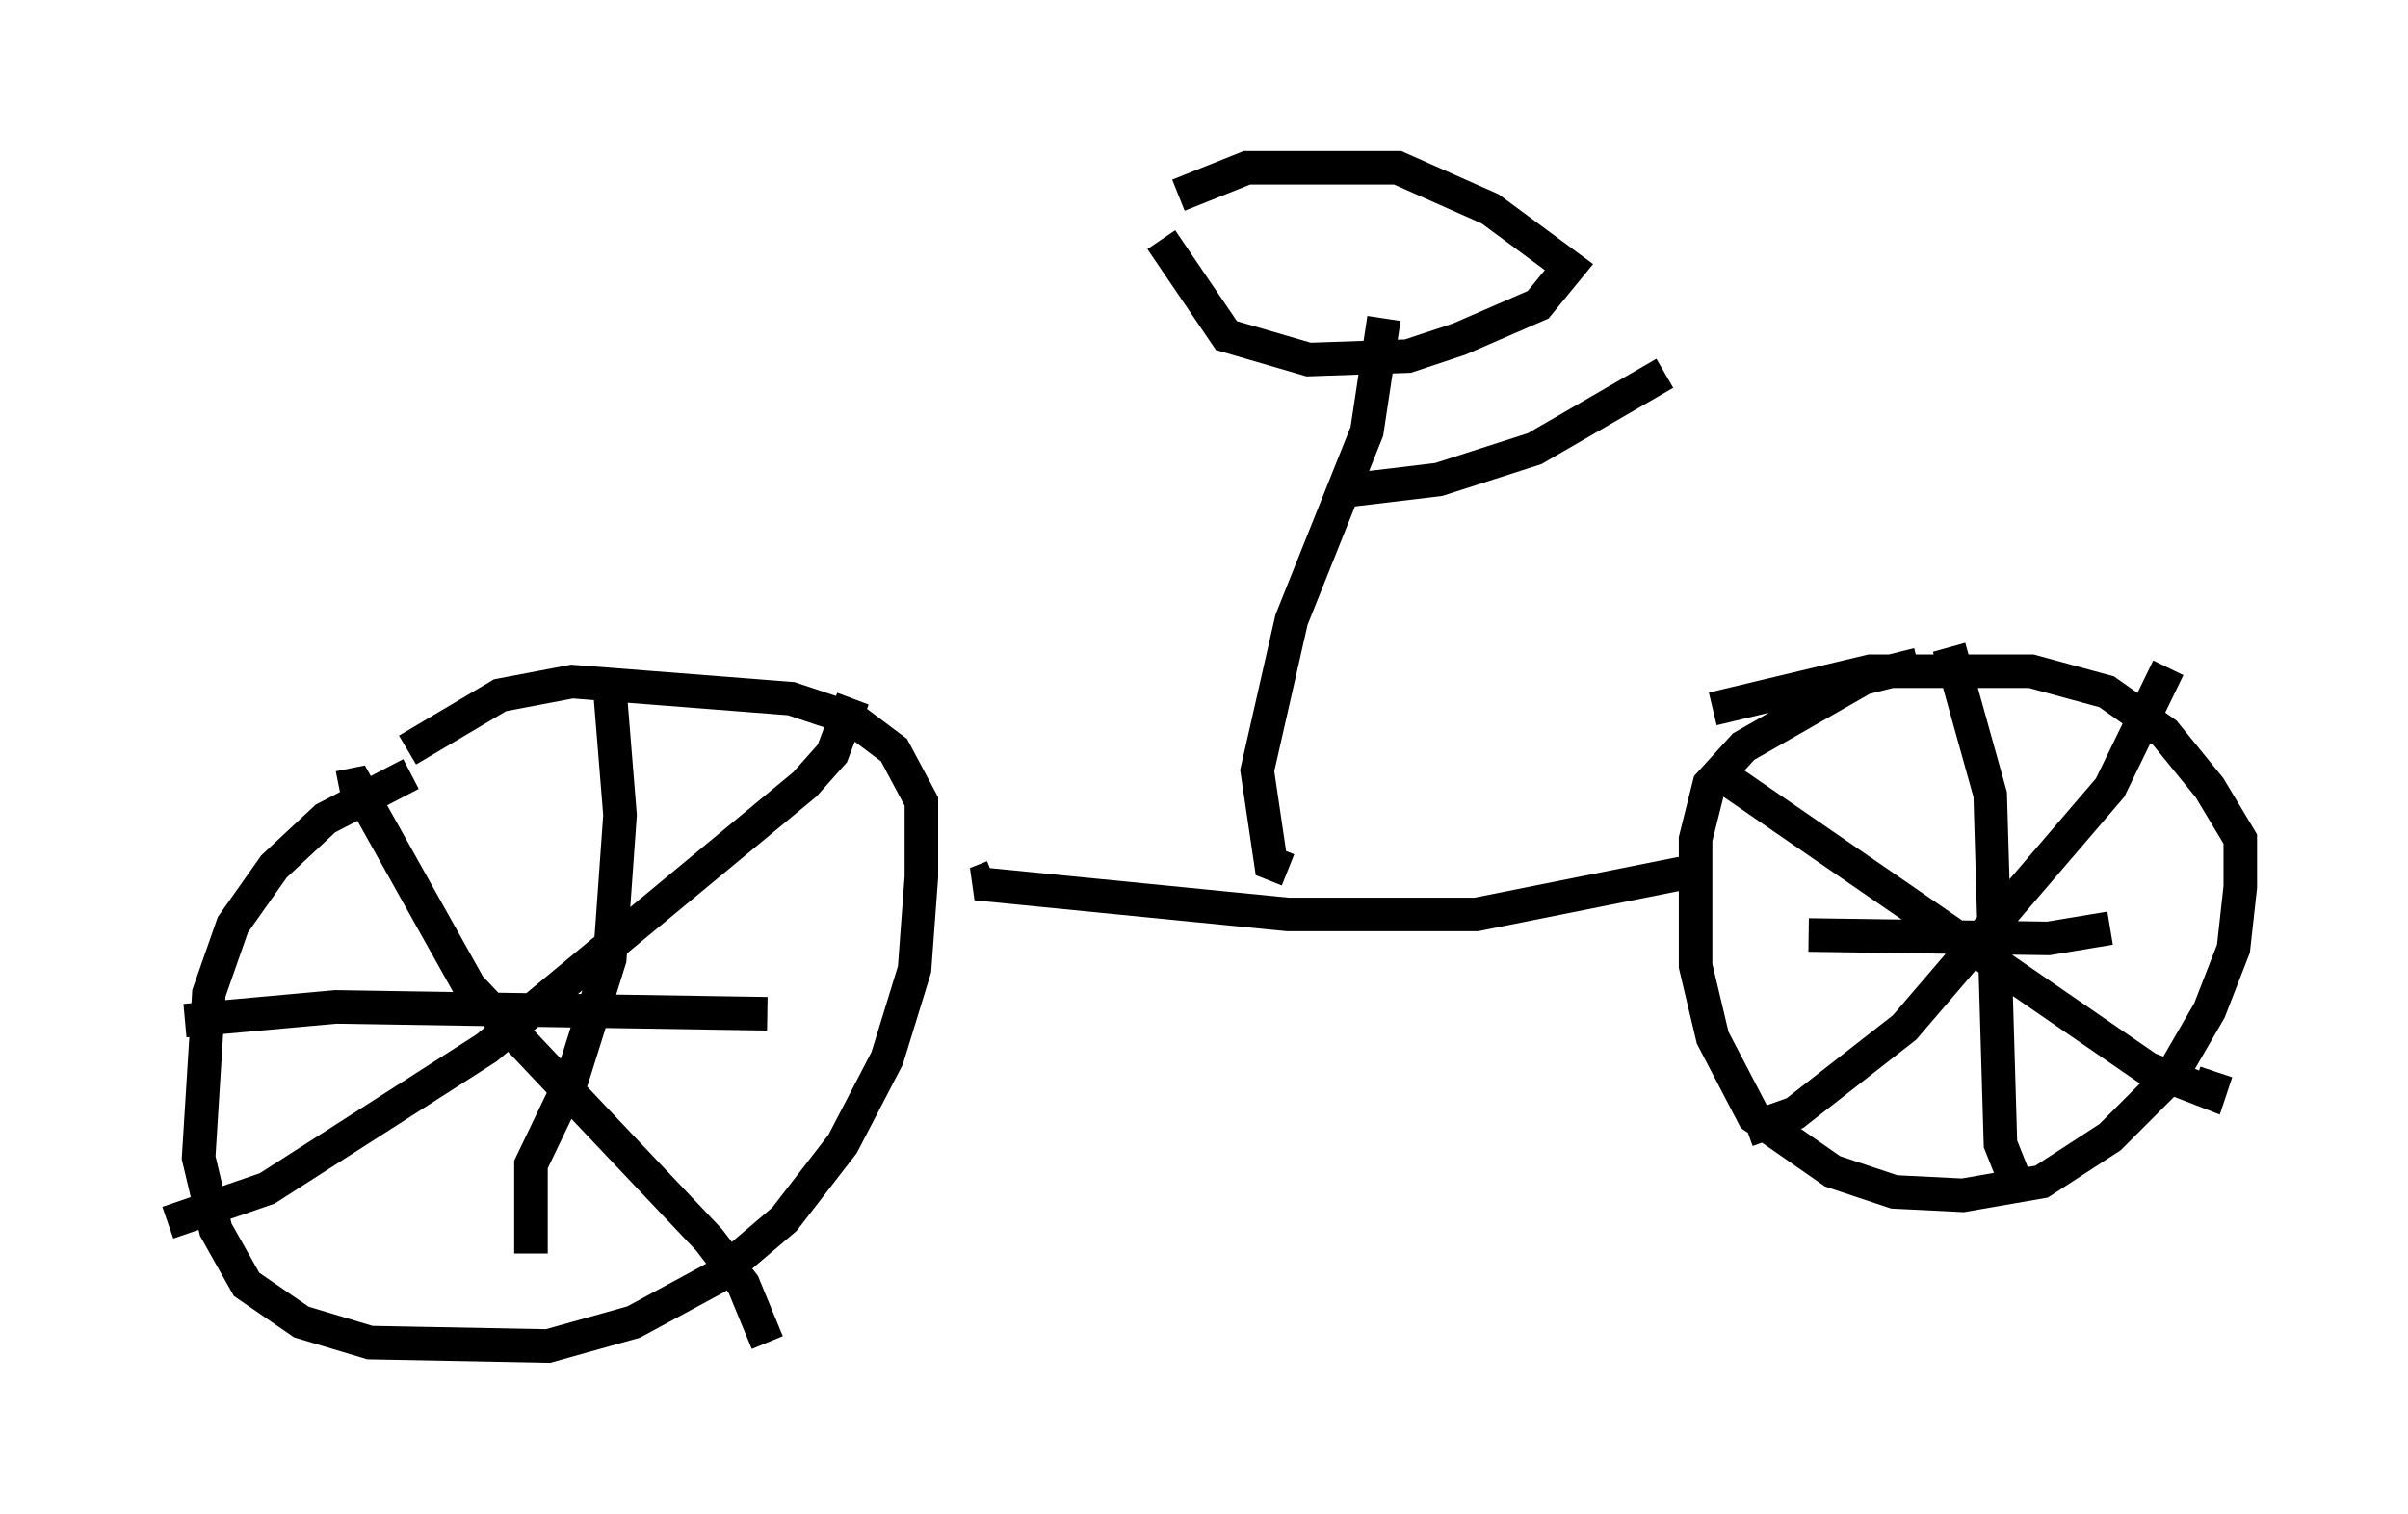 <?xml version="1.0" encoding="utf-8" ?>
<svg baseProfile="full" height="45.117" version="1.1" width="71.761" xmlns="http://www.w3.org/2000/svg" xmlns:ev="http://www.w3.org/2001/xml-events" xmlns:xlink="http://www.w3.org/1999/xlink"><defs /><rect fill="white" height="45.117" width="71.761" x="0" y="0" /><path d="M14.8, 22.456 m-2.552, 0.613 l-2.552, 1.327 -1.531, 1.429 l-1.225, 1.735 -0.715, 2.042 l-0.306, 4.9 0.51, 2.144 l0.919, 1.633 1.633, 1.123 l2.042, 0.613 5.308, 0.102 l2.552, -0.715 2.45, -1.327 l2.042, -1.735 1.735, -2.246 l1.327, -2.552 0.817, -2.654 l0.204, -2.756 0.0, -2.246 l-0.817, -1.531 -1.225, -0.919 l-1.838, -0.613 -6.533, -0.51 l-2.144, 0.408 -2.756, 1.633 m17.456, 3.777 l-0.51, 0.204 9.29, 0.919 l5.615, 0.0 6.125, -1.225 m7.044, -6.227 l-1.633, 0.408 -3.573, 2.042 l-1.021, 1.123 -0.408, 1.633 l0.0, 3.777 0.51, 2.144 l1.225, 2.348 2.348, 1.633 l1.838, 0.613 2.042, 0.102 l2.348, -0.408 2.042, -1.327 l1.838, -1.838 1.123, -1.94 l0.715, -1.838 0.204, -1.838 l0.0, -1.429 -0.919, -1.531 l-1.327, -1.633 -1.735, -1.225 l-2.246, -0.613 -4.798, 0.0 l-4.696, 1.123 m0.51, 2.144 l12.454, 8.575 1.838, 0.715 l0.204, -0.613 m-13.986, 1.735 l1.429, -0.51 3.267, -2.552 l6.125, -7.146 1.735, -3.573 m-10.719, 7.963 l7.146, 0.102 1.838, -0.306 m-4.798, -8.371 l1.225, 4.39 0.306, 10.413 l0.408, 1.021 m-49.919, -11.638 l0.51, -0.102 3.369, 6.023 l7.146, 7.554 1.021, 1.327 l0.715, 1.735 m-17.865, -3.573 l2.96, -1.021 6.533, -4.185 l9.494, -7.861 0.817, -0.919 l0.613, -1.633 m-19.906, 9.596 l4.492, -0.408 12.863, 0.204 m-4.696, -9.698 l0.306, 3.777 -0.306, 4.288 l-1.123, 3.573 -1.225, 2.552 l0.0, 2.654 m22.561, -11.433 l-0.51, -0.204 -0.408, -2.756 l1.021, -4.492 2.246, -5.615 l0.51, -3.369 m-6.635, -2.348 l1.94, 2.858 2.45, 0.715 l2.96, -0.102 1.531, -0.51 l2.348, -1.021 0.919, -1.123 l-2.348, -1.735 -2.756, -1.225 l-4.492, 0.0 -2.042, 0.817 m5.206, 8.779 l2.552, -0.306 2.858, -0.919 l3.879, -2.246 " fill="none" stroke="black" stroke-width="1" /></svg>